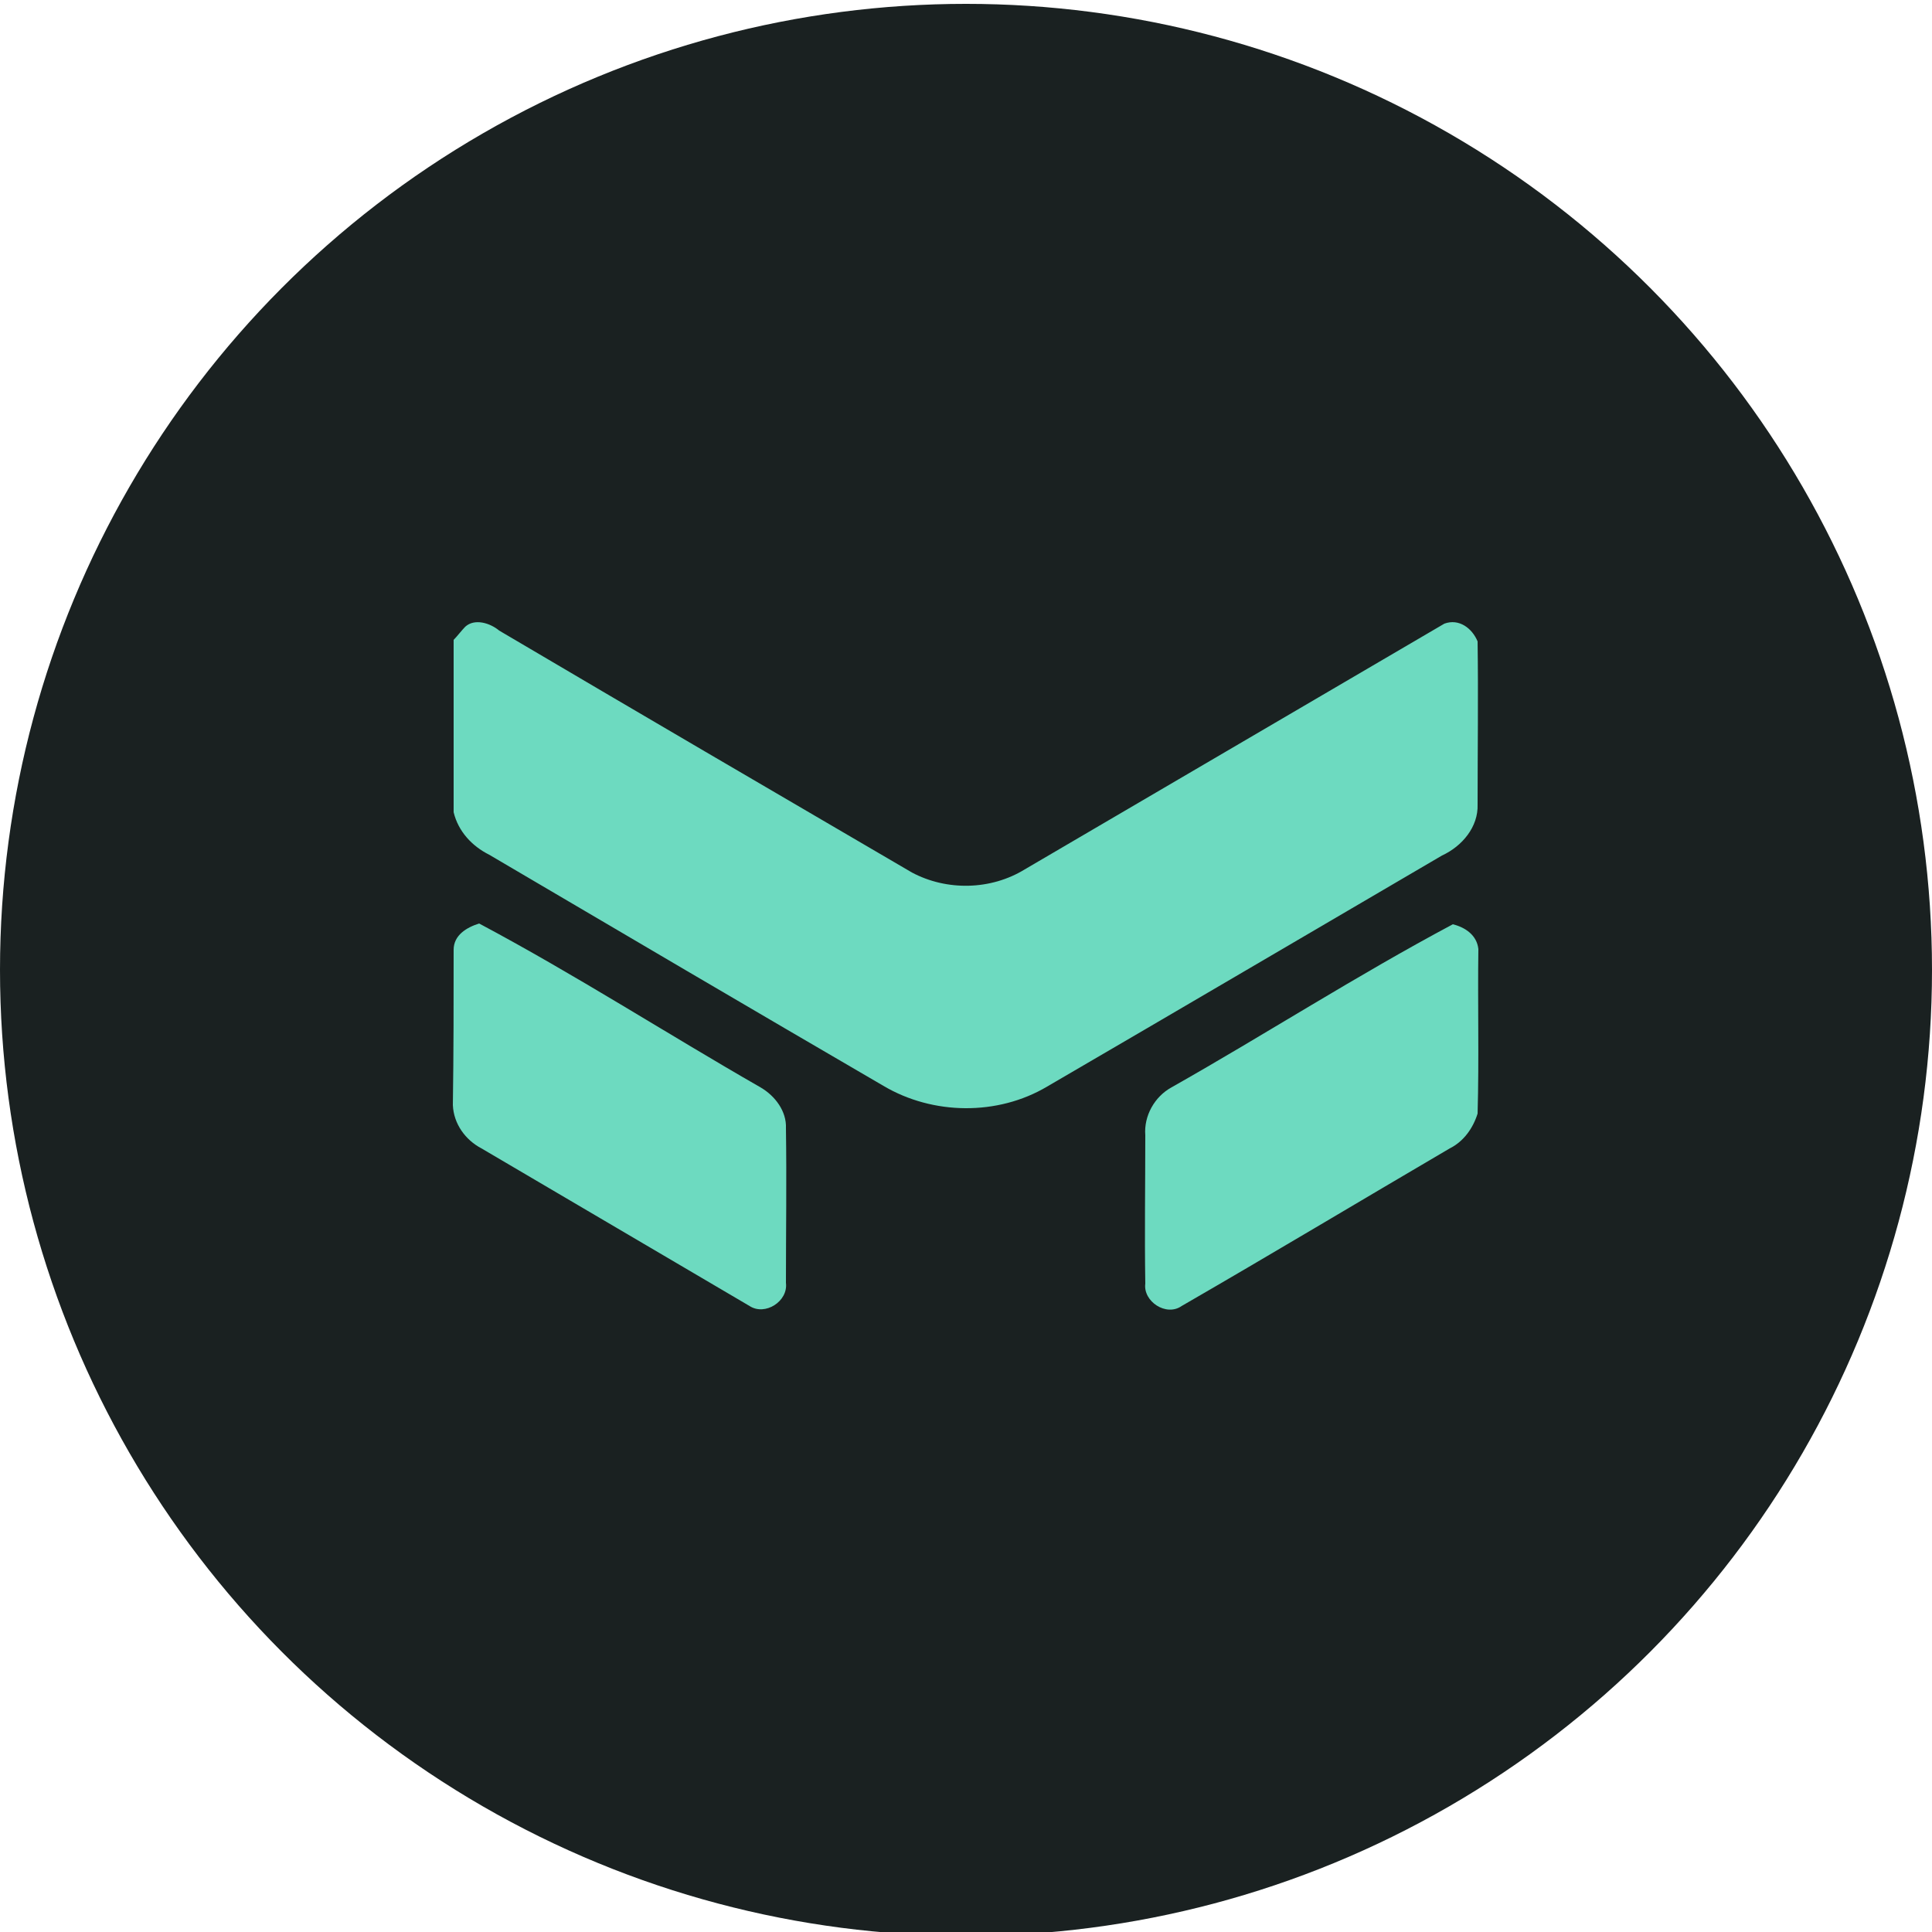 <?xml version="1.0" encoding="utf-8"?>
<!-- Generator: Adobe Illustrator 26.0.3, SVG Export Plug-In . SVG Version: 6.00 Build 0)  -->
<svg version="1.1" id="Layer_1" xmlns="http://www.w3.org/2000/svg" xmlns:xlink="http://www.w3.org/1999/xlink" x="0px" y="0px"
	 viewBox="0 0 250 250" style="enable-background:new 0 0 250 250;" xml:space="preserve">
<style type="text/css">
	.st0{fill:#1A2121;}
	.st1{fill:#6DDAC0;}
</style>
<circle class="st0" cx="125" cy="125.5" r="125"/>
<g id="_x23_6ddac0ff">
	<path class="st1" d="M60.2,81.1c1.2-1.1,3.2-0.5,4.4,0.5c17.8,10.5,35.6,20.9,53.4,31.3c4.5,2.4,10.2,2.3,14.6-0.4
		c18.1-10.6,36.2-21.2,54.3-31.8c1.9-0.7,3.6,0.6,4.3,2.3c0.1,7,0,14.1,0,21.1c0.1,2.9-2,5.4-4.6,6.6c-17.1,10-34.1,20-51.1,29.9
		c-6.4,3.8-14.8,3.7-21.2-0.1c-17-9.9-34-19.9-51-29.9c-2.2-1.1-4-3-4.6-5.5c0-7.4,0-14.9,0-22.3C59.1,82.4,59.8,81.5,60.2,81.1z"/>
	<path class="st1" d="M58.7,122.9c0-1.9,1.7-2.9,3.3-3.4c12.4,6.6,24.2,14.2,36.4,21.2c1.9,1.1,3.4,3.1,3.3,5.3c0.1,6.7,0,13.3,0,20
		c0.3,2.4-2.7,4.3-4.7,3c-11.6-6.8-23.1-13.6-34.7-20.4c-2.1-1.1-3.6-3.2-3.7-5.6C58.7,136.3,58.7,129.6,58.7,122.9z"/>
	<path class="st1" d="M151.6,140.7c12.2-6.9,24-14.5,36.4-21.1c1.6,0.4,3.1,1.4,3.3,3.2c-0.1,7.1,0.1,14.2-0.1,21.3
		c-0.6,1.9-1.8,3.6-3.6,4.5c-11.6,6.8-23.1,13.7-34.7,20.4c-2,1.4-5-0.6-4.7-2.9c-0.1-6.4,0-12.8,0-19.2
		C148,144.4,149.4,141.9,151.6,140.7z"/>
</g>
</svg>
